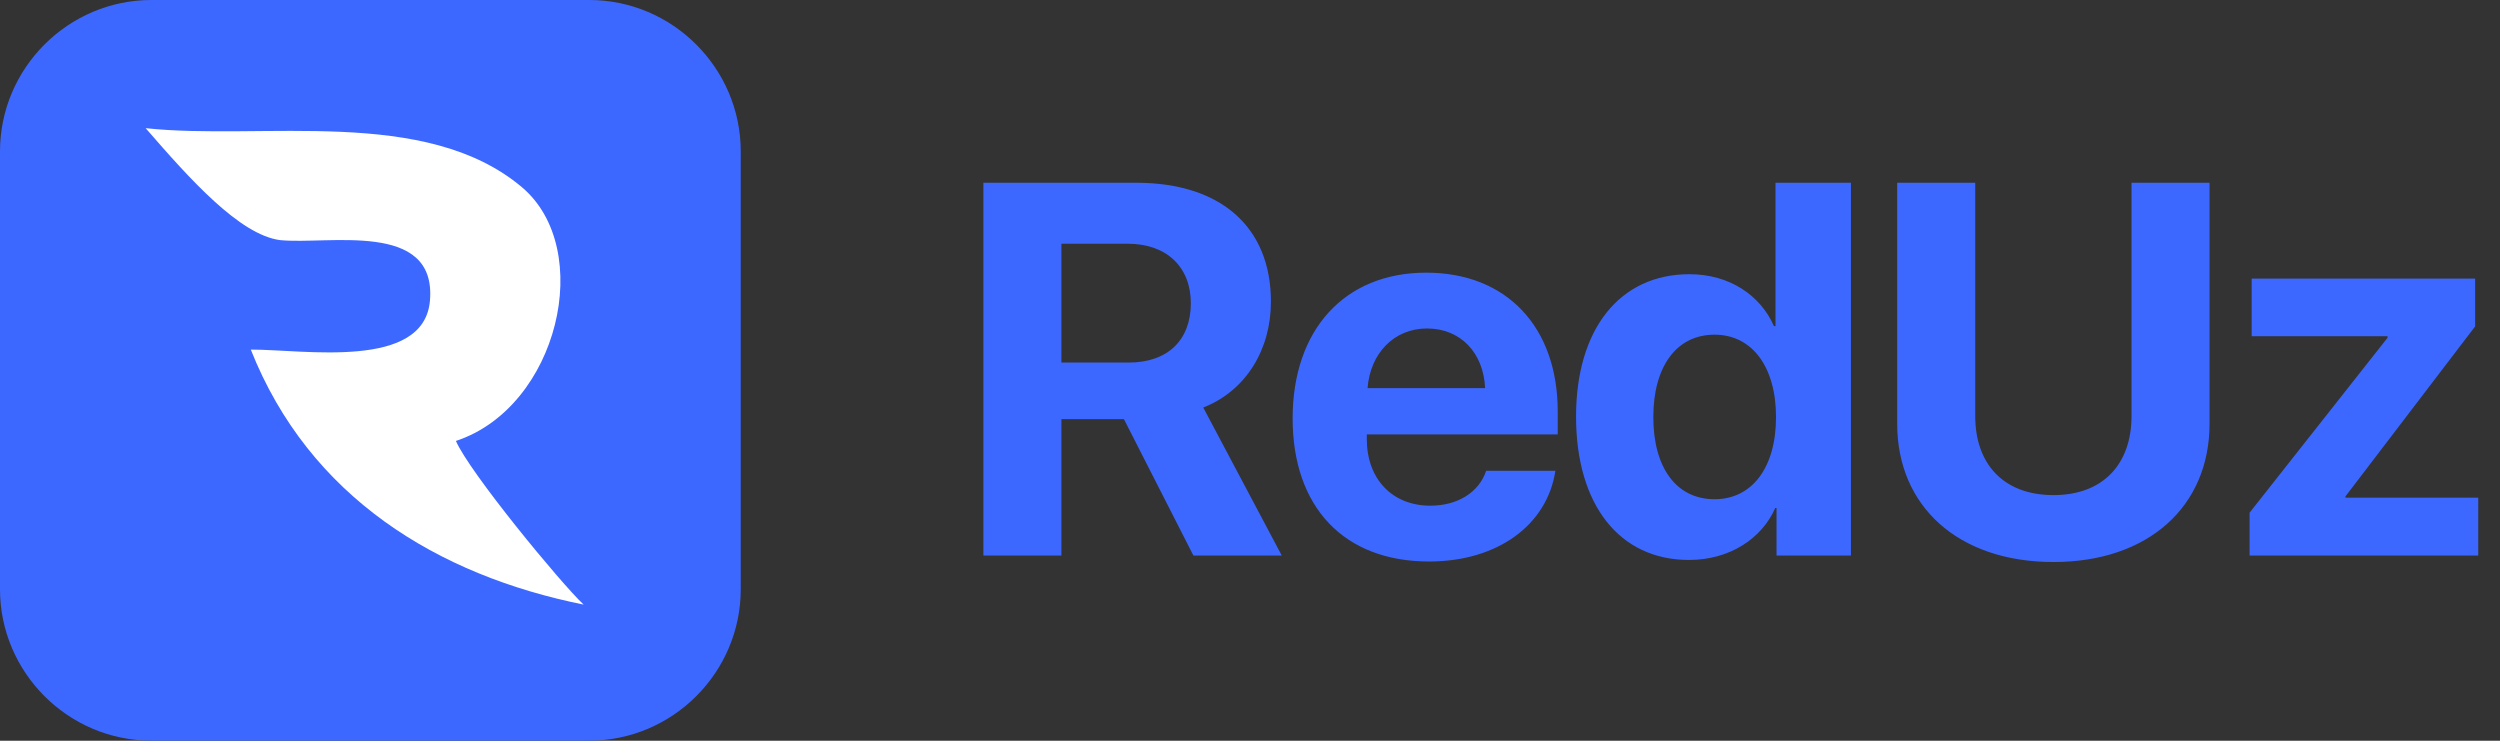 <svg width="189" height="56" viewBox="0 0 189 56" fill="none" xmlns="http://www.w3.org/2000/svg">
<rect x="0" y="0" width="189" height="56" fill="#333333" stroke="none"/>
<path fill-rule="evenodd" clip-rule="evenodd" d="M11.452 0H44.543C50.844 0 56 5.156 56 11.452V44.543C56 50.844 50.844 55.995 44.543 55.995H11.452C5.151 55.995 0 50.839 0 44.543V11.452C0 5.151 5.156 0 11.452 0Z" fill="#3D68FF"/>
<path fill-rule="evenodd" clip-rule="evenodd" d="M34.468 33.338C35.497 35.712 42.401 44.097 44.123 45.708C33.097 43.489 23.387 37.595 18.959 26.429C22.981 26.419 32.058 27.996 32.505 22.724C33.017 16.624 24.788 18.527 21.148 18.15C18.116 17.729 14.401 13.601 11.012 9.69C19.808 10.639 32.148 7.994 39.453 14.149C45.021 18.843 42.205 30.777 34.473 33.333L34.468 33.338Z" fill="white"/>
<path d="M80.242 18.426H85.262C88.191 18.426 90.027 20.184 90.027 22.918C90.027 25.711 88.289 27.41 85.32 27.41H80.242V18.426ZM80.242 31.688H84.969L90.223 42H96.902L90.965 30.809C94.207 29.539 96.082 26.414 96.082 22.801C96.082 17.234 92.371 13.816 85.887 13.816H74.344V42H80.242V31.688ZM107.88 24.832C110.419 24.832 112.157 26.668 112.274 29.344H103.388C103.583 26.727 105.38 24.832 107.88 24.832ZM112.352 35.594C111.825 37.195 110.223 38.23 108.134 38.23C105.223 38.23 103.329 36.18 103.329 33.191V32.84H117.763V31.102C117.763 24.734 113.915 20.613 107.821 20.613C101.63 20.613 97.723 24.949 97.723 31.629C97.723 38.328 101.591 42.449 108.036 42.449C113.212 42.449 116.962 39.695 117.587 35.594H112.352ZM127.685 42.332C130.771 42.332 133.193 40.711 134.209 38.406H134.306V42H139.931V13.816H134.228V24.656H134.111C133.095 22.332 130.752 20.73 127.724 20.73C122.47 20.73 119.15 24.852 119.15 31.492C119.15 38.191 122.451 42.332 127.685 42.332ZM129.619 25.301C132.451 25.301 134.267 27.723 134.267 31.531C134.267 35.359 132.451 37.742 129.619 37.742C126.748 37.742 124.99 35.379 124.99 31.531C124.99 27.703 126.748 25.301 129.619 25.301ZM149.327 13.816H143.428V32.039C143.428 38.25 148.018 42.488 155.245 42.488C162.452 42.488 167.041 38.25 167.041 32.039V13.816H161.143V31.453C161.143 35.066 159.014 37.43 155.245 37.43C151.455 37.43 149.327 35.066 149.327 31.453V13.816ZM170.07 42H187.355V37.625H177.316V37.527L187.12 24.676V21.062H170.226V25.418H180.499V25.535L170.07 38.758V42Z" fill="#3D68FF"/>
</svg>
